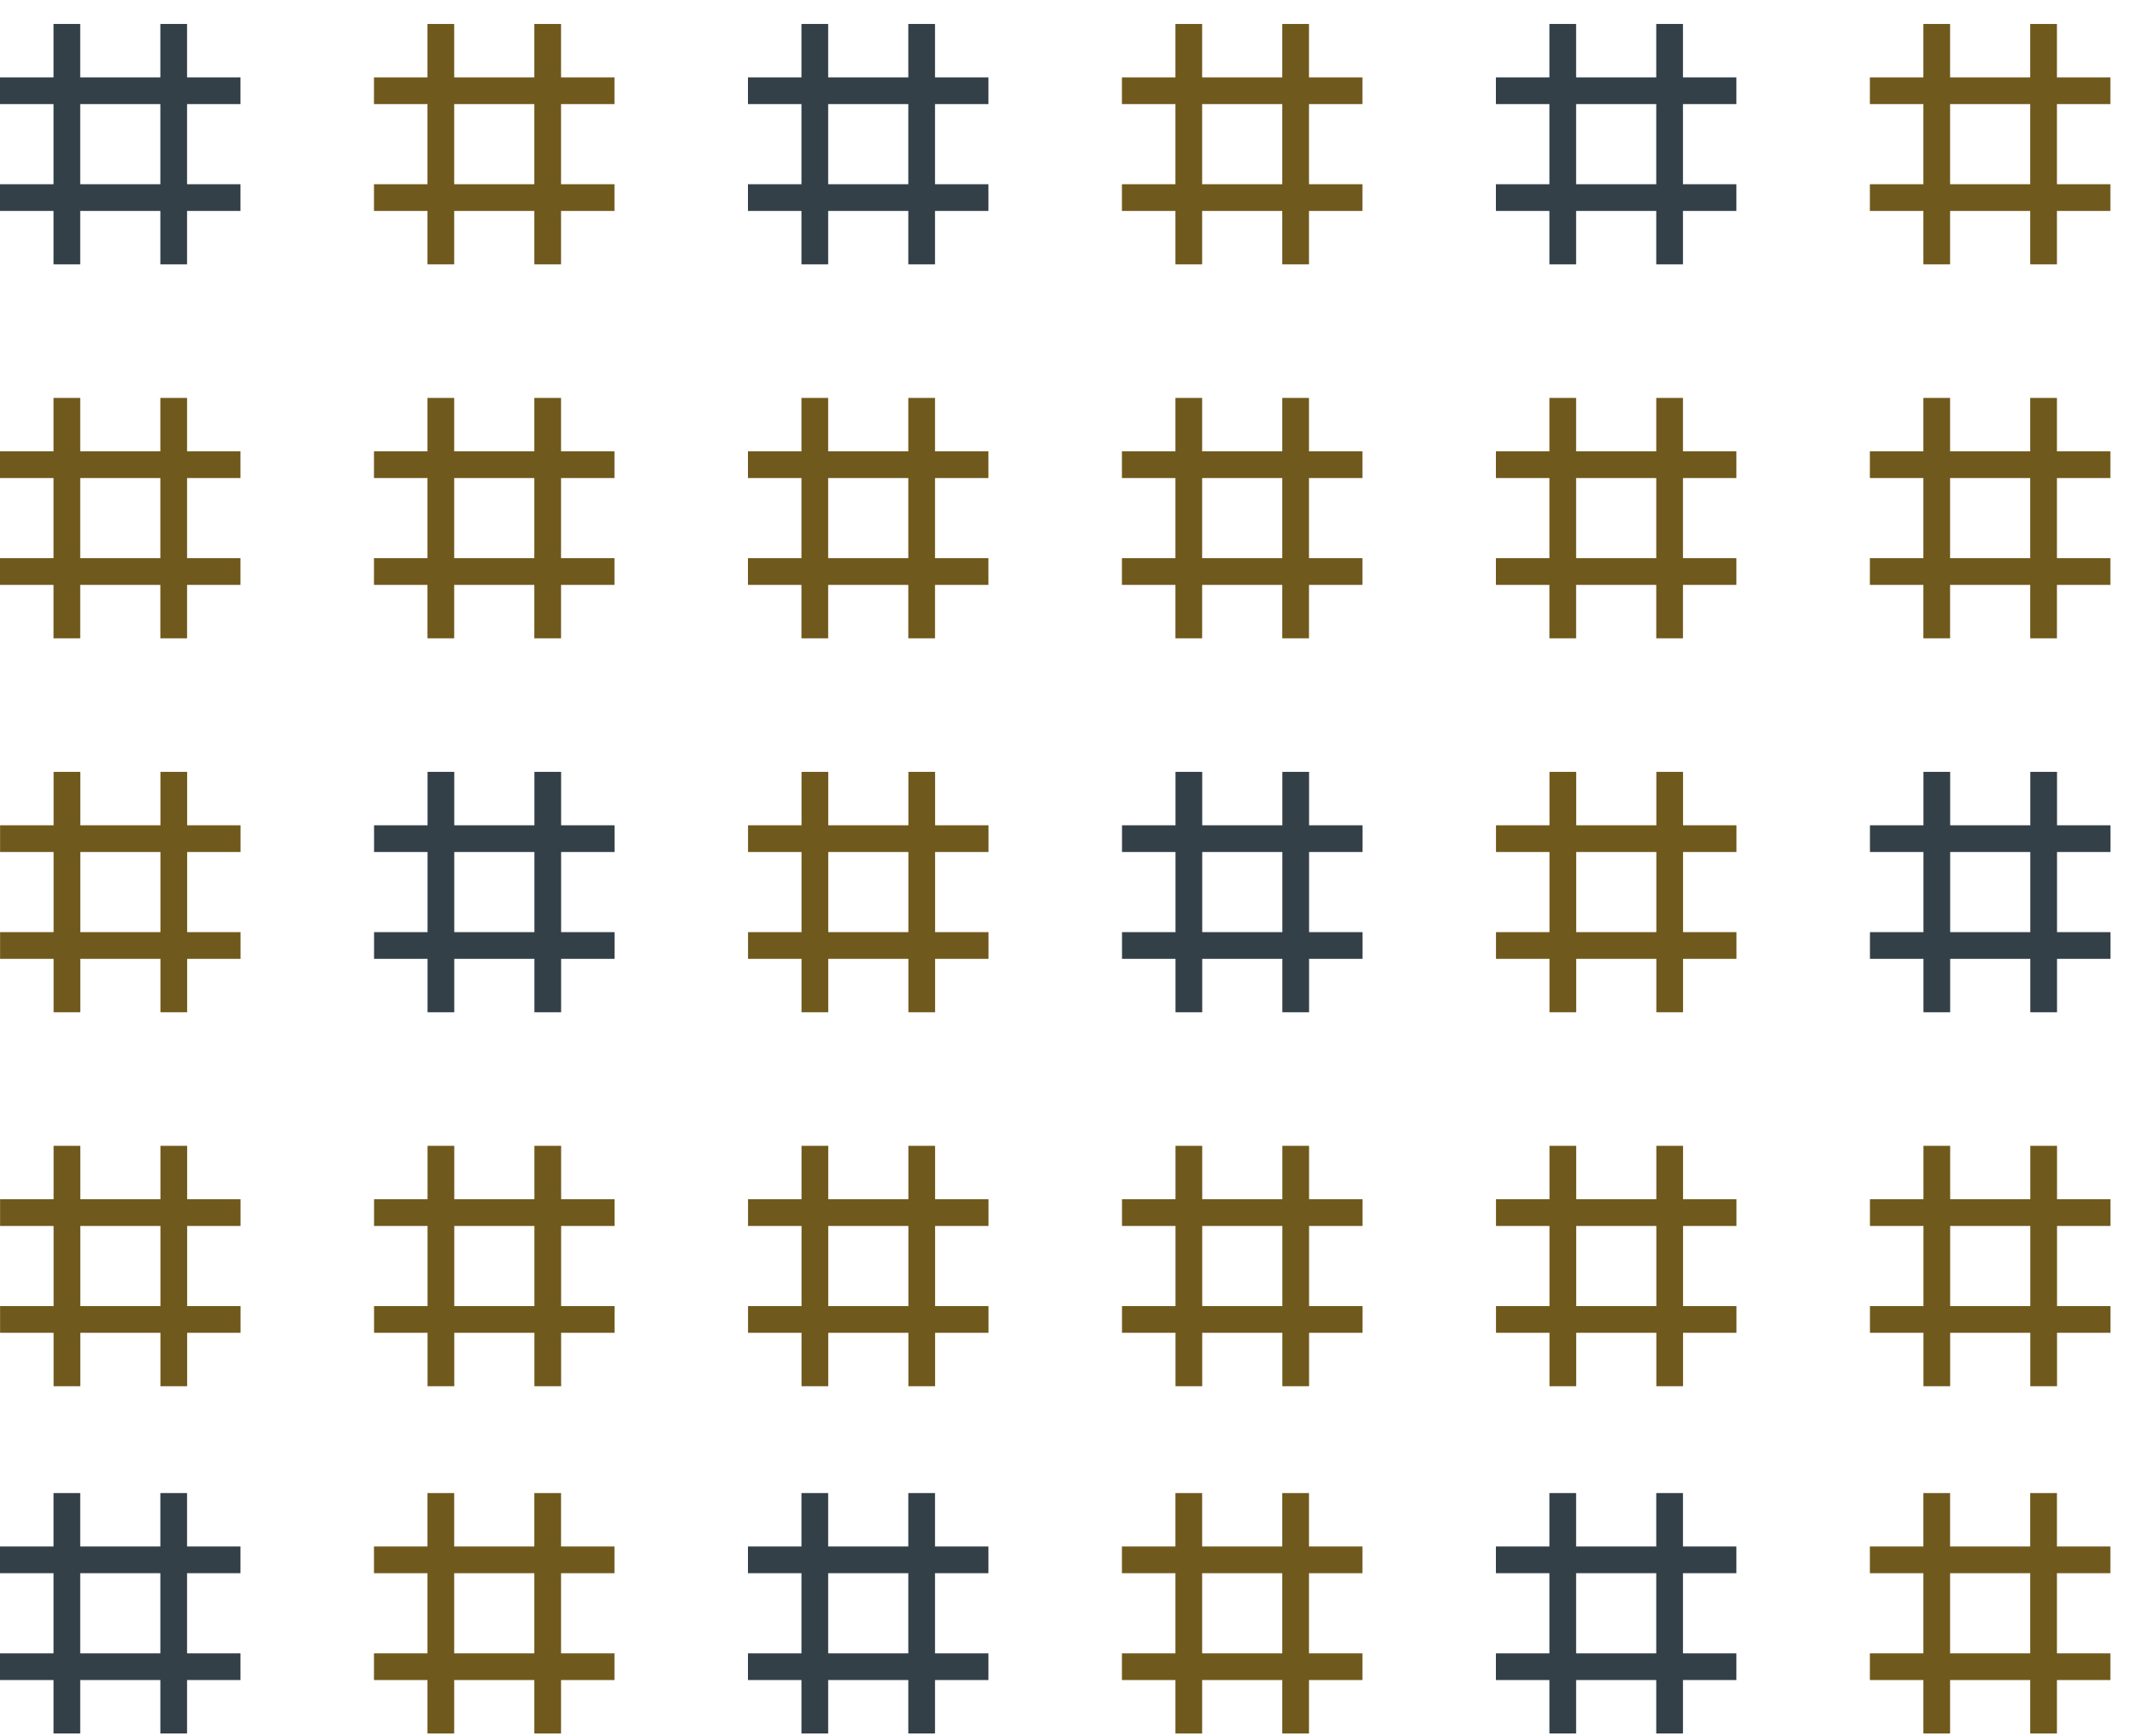 <svg width="80" height="65" viewBox="0 0 80 65" fill="none" xmlns="http://www.w3.org/2000/svg">
<path d="M37.006 31.397L28.003 31.397" stroke="#70591C"/>
<path d="M37.006 35.397L28.003 35.397" stroke="#70591C"/>
<line x1="30.506" y1="28.897" x2="30.506" y2="37.897" stroke="#70591C"/>
<path d="M34.506 28.897V37.897" stroke="#70591C"/>
<path d="M37.006 45.397L28.003 45.397" stroke="#70591C"/>
<path d="M37.006 49.397L28.003 49.397" stroke="#70591C"/>
<line x1="30.506" y1="42.897" x2="30.506" y2="51.897" stroke="#70591C"/>
<path d="M34.506 42.897V51.897" stroke="#70591C"/>
<path d="M9.006 31.397L0.003 31.397" stroke="#70591C"/>
<path d="M9.006 35.397L0.003 35.397" stroke="#70591C"/>
<line x1="2.506" y1="28.897" x2="2.506" y2="37.897" stroke="#70591C"/>
<path d="M6.506 28.897L6.506 37.897" stroke="#70591C"/>
<path d="M9.006 45.397L0.003 45.397" stroke="#70591C"/>
<path d="M9.006 49.397L0.003 49.397" stroke="#70591C"/>
<line x1="2.506" y1="42.897" x2="2.506" y2="51.897" stroke="#70591C"/>
<path d="M6.506 42.897L6.506 51.897" stroke="#70591C"/>
<path d="M23.006 45.397L14.003 45.397" stroke="#70591C"/>
<path d="M23.006 49.397L14.003 49.397" stroke="#70591C"/>
<line x1="16.506" y1="42.897" x2="16.506" y2="51.897" stroke="#70591C"/>
<path d="M20.506 42.897V51.897" stroke="#70591C"/>
<path d="M23.006 31.397L14.003 31.397" stroke="#344048"/>
<path d="M23.006 35.397L14.003 35.397" stroke="#344048"/>
<line x1="16.506" y1="28.897" x2="16.506" y2="37.897" stroke="#344048"/>
<path d="M20.506 28.897V37.897" stroke="#344048"/>
<path d="M79.006 31.397L70.003 31.397" stroke="#344048"/>
<path d="M79.006 35.397L70.003 35.397" stroke="#344048"/>
<line x1="72.506" y1="28.897" x2="72.506" y2="37.897" stroke="#344048"/>
<path d="M76.506 28.897V37.897" stroke="#344048"/>
<path d="M79.006 45.397L70.003 45.397" stroke="#70591C"/>
<path d="M79.006 49.397L70.003 49.397" stroke="#70591C"/>
<line x1="72.506" y1="42.897" x2="72.506" y2="51.897" stroke="#70591C"/>
<path d="M76.506 42.897V51.897" stroke="#70591C"/>
<path d="M51.006 31.397L42.003 31.397" stroke="#344048"/>
<path d="M51.006 35.397L42.003 35.397" stroke="#344048"/>
<line x1="44.506" y1="28.897" x2="44.506" y2="37.897" stroke="#344048"/>
<path d="M48.506 28.897V37.897" stroke="#344048"/>
<path d="M51.006 45.397L42.003 45.397" stroke="#70591C"/>
<path d="M51.006 49.397L42.003 49.397" stroke="#70591C"/>
<line x1="44.506" y1="42.897" x2="44.506" y2="51.897" stroke="#70591C"/>
<path d="M48.506 42.897V51.897" stroke="#70591C"/>
<path d="M65.006 45.397L56.003 45.397" stroke="#70591C"/>
<path d="M65.006 49.397L56.003 49.397" stroke="#70591C"/>
<line x1="58.506" y1="42.897" x2="58.506" y2="51.897" stroke="#70591C"/>
<path d="M62.506 42.897V51.897" stroke="#70591C"/>
<path d="M37.003 17.397L28 17.397" stroke="#70591C"/>
<path d="M37.003 21.397L28 21.397" stroke="#70591C"/>
<line x1="30.503" y1="14.897" x2="30.503" y2="23.897" stroke="#70591C"/>
<path d="M34.503 14.897V23.897" stroke="#70591C"/>
<path d="M9.003 17.397L4.81658e-06 17.397" stroke="#70591C"/>
<path d="M9.003 21.397L7.67756e-06 21.397" stroke="#70591C"/>
<line x1="2.503" y1="14.897" x2="2.503" y2="23.897" stroke="#70591C"/>
<path d="M6.503 14.897L6.503 23.897" stroke="#70591C"/>
<path d="M23.003 17.397L14 17.397" stroke="#70591C"/>
<path d="M23.003 21.397L14 21.397" stroke="#70591C"/>
<line x1="16.503" y1="14.897" x2="16.503" y2="23.897" stroke="#70591C"/>
<path d="M20.503 14.897V23.897" stroke="#70591C"/>
<path d="M79.003 17.397L70 17.397" stroke="#70591C"/>
<path d="M79.003 21.397L70 21.397" stroke="#70591C"/>
<line x1="72.503" y1="14.897" x2="72.503" y2="23.897" stroke="#70591C"/>
<path d="M76.503 14.897V23.897" stroke="#70591C"/>
<path d="M51.003 17.397L42 17.397" stroke="#70591C"/>
<path d="M51.003 21.397L42 21.397" stroke="#70591C"/>
<line x1="44.503" y1="14.897" x2="44.503" y2="23.897" stroke="#70591C"/>
<path d="M48.503 14.897V23.897" stroke="#70591C"/>
<path d="M65.003 17.397L56 17.397" stroke="#70591C"/>
<path d="M65.003 21.397L56 21.397" stroke="#70591C"/>
<line x1="58.503" y1="14.897" x2="58.503" y2="23.897" stroke="#70591C"/>
<path d="M62.503 14.897V23.897" stroke="#70591C"/>
<path d="M65.006 31.397L56.003 31.397" stroke="#70591C"/>
<path d="M65.006 35.397L56.003 35.397" stroke="#70591C"/>
<line x1="58.506" y1="28.897" x2="58.506" y2="37.897" stroke="#70591C"/>
<path d="M62.506 28.897V37.897" stroke="#70591C"/>
<path d="M23.003 58.397L14 58.397" stroke="#70591C"/>
<path d="M23.003 62.397L14 62.397" stroke="#70591C"/>
<line x1="16.503" y1="55.897" x2="16.503" y2="64.897" stroke="#70591C"/>
<path d="M20.503 55.897V64.897" stroke="#70591C"/>
<path d="M79.003 58.397L70 58.397" stroke="#70591C"/>
<path d="M79.003 62.397L70 62.397" stroke="#70591C"/>
<line x1="72.503" y1="55.897" x2="72.503" y2="64.897" stroke="#70591C"/>
<path d="M76.503 55.897V64.897" stroke="#70591C"/>
<path d="M9.003 58.397L1.00189e-06 58.397" stroke="#344048"/>
<path d="M9.003 62.397L3.86286e-06 62.397" stroke="#344048"/>
<line x1="2.503" y1="55.897" x2="2.503" y2="64.897" stroke="#344048"/>
<path d="M6.503 55.897L6.503 64.897" stroke="#344048"/>
<path d="M65.003 58.397L56 58.397" stroke="#344048"/>
<path d="M65.003 62.397L56 62.397" stroke="#344048"/>
<line x1="58.503" y1="55.897" x2="58.503" y2="64.897" stroke="#344048"/>
<path d="M62.503 55.897V64.897" stroke="#344048"/>
<path d="M37.003 58.397L28 58.397" stroke="#344048"/>
<path d="M37.003 62.397L28 62.397" stroke="#344048"/>
<line x1="30.503" y1="55.897" x2="30.503" y2="64.897" stroke="#344048"/>
<path d="M34.503 55.897V64.897" stroke="#344048"/>
<path d="M51.003 58.397L42 58.397" stroke="#70591C"/>
<path d="M51.003 62.397L42 62.397" stroke="#70591C"/>
<line x1="44.503" y1="55.897" x2="44.503" y2="64.897" stroke="#70591C"/>
<path d="M48.503 55.897V64.897" stroke="#70591C"/>
<path d="M9.003 3.397L4.81658e-06 3.397" stroke="#344048"/>
<path d="M9.003 7.397L7.67756e-06 7.397" stroke="#344048"/>
<line x1="2.503" y1="0.897" x2="2.503" y2="9.897" stroke="#344048"/>
<path d="M6.503 0.897L6.503 9.897" stroke="#344048"/>
<path d="M37.003 3.397L28 3.397" stroke="#344048"/>
<path d="M37.003 7.397L28 7.397" stroke="#344048"/>
<line x1="30.503" y1="0.897" x2="30.503" y2="9.897" stroke="#344048"/>
<path d="M34.503 0.897V9.897" stroke="#344048"/>
<path d="M23.003 3.397L14 3.397" stroke="#70591C"/>
<path d="M23.003 7.397L14 7.397" stroke="#70591C"/>
<line x1="16.503" y1="0.897" x2="16.503" y2="9.897" stroke="#70591C"/>
<path d="M20.503 0.897V9.897" stroke="#70591C"/>
<path d="M51.003 3.397L42 3.397" stroke="#70591C"/>
<path d="M51.003 7.397L42 7.397" stroke="#70591C"/>
<line x1="44.503" y1="0.897" x2="44.503" y2="9.897" stroke="#70591C"/>
<path d="M48.503 0.897V9.897" stroke="#70591C"/>
<path d="M79.003 3.397L70 3.397" stroke="#70591C"/>
<path d="M79.003 7.397L70 7.397" stroke="#70591C"/>
<line x1="72.503" y1="0.897" x2="72.503" y2="9.897" stroke="#70591C"/>
<path d="M76.503 0.897V9.897" stroke="#70591C"/>
<path d="M65.003 3.397L56 3.397" stroke="#344048"/>
<path d="M65.003 7.397L56 7.397" stroke="#344048"/>
<line x1="58.503" y1="0.897" x2="58.503" y2="9.897" stroke="#344048"/>
<path d="M62.503 0.897V9.897" stroke="#344048"/>
</svg>
